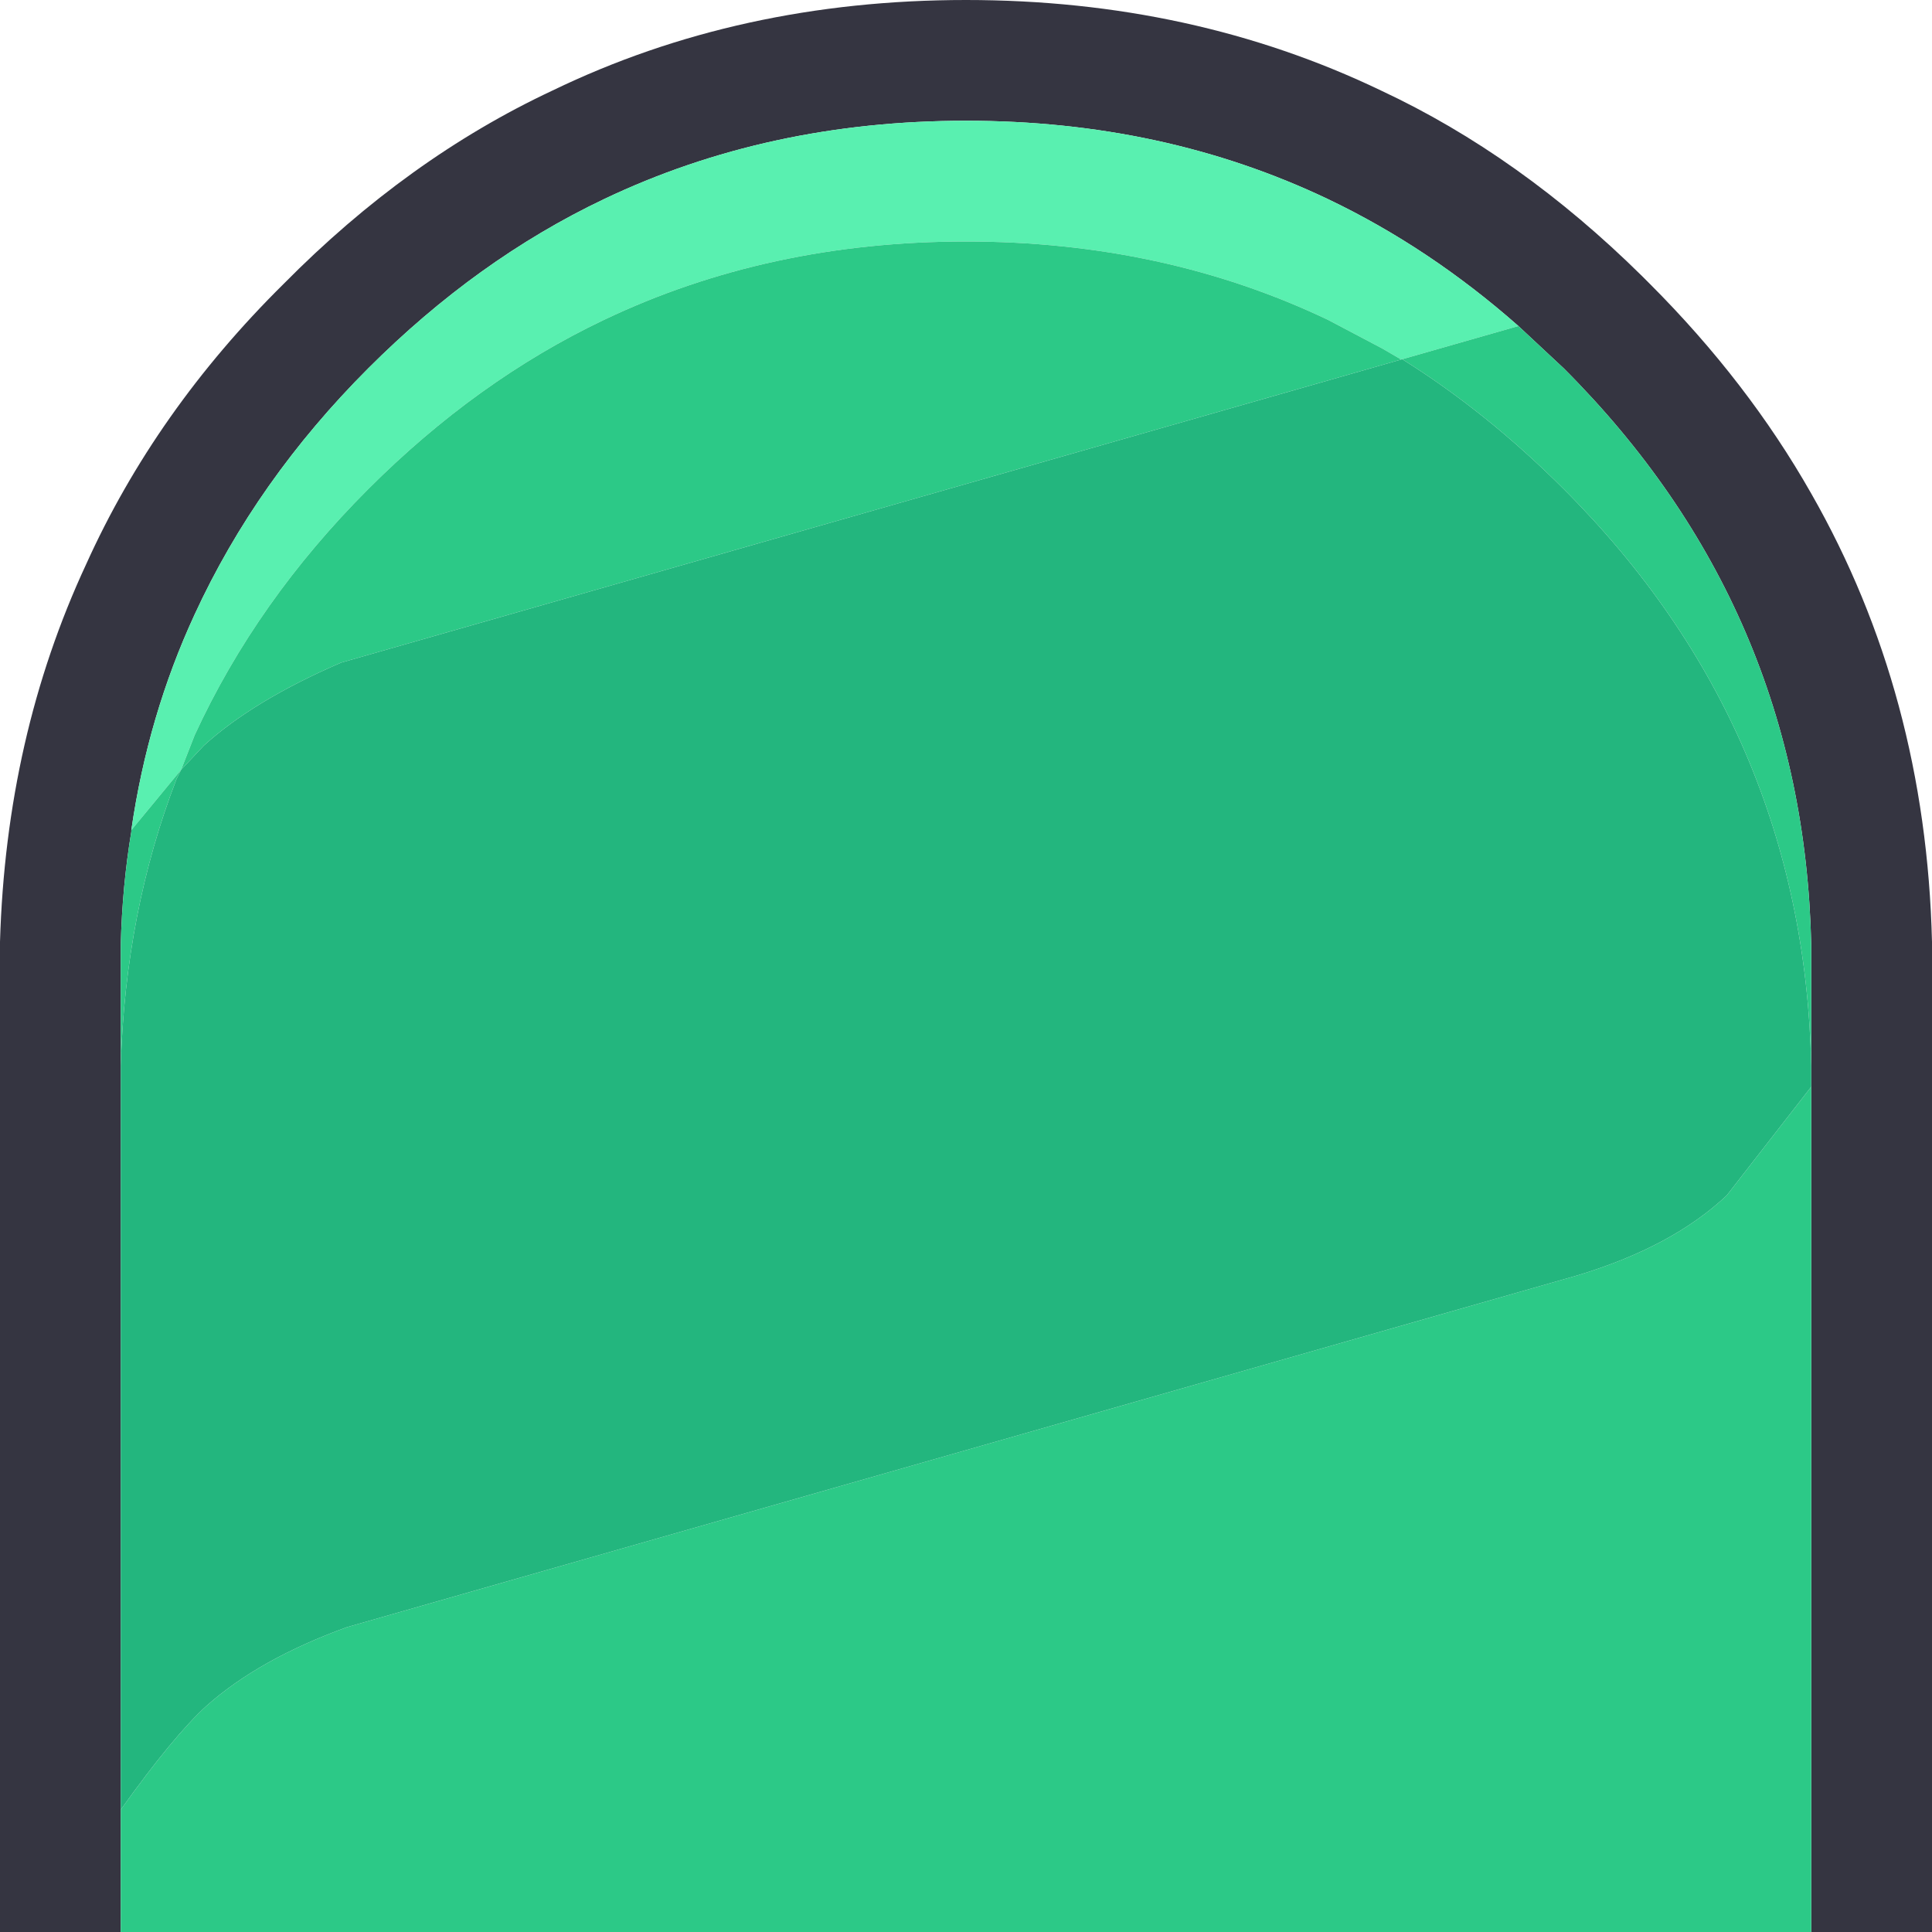 <svg width="64" height="64" xmlns="http://www.w3.org/2000/svg" xmlns:xlink="http://www.w3.org/1999/xlink">
  <defs/>
  <g>
    <path stroke="none" fill="#353541" d="M50.3 10.8 Q47.35 8.2 44 6.6 38.55 4 32 4 25.45 4 20 6.6 15.8 8.6 12.2 12.2 8.5 15.9 6.45 20.35 4.9 23.7 4.35 27.5 L4.35 27.55 Q4.05 29.35 4 31.3 L4 35.3 4 59.95 4 64 0 64 0 31.3 0 31.2 Q0.2 24.4 2.85 18.7 5.15 13.6 9.4 9.4 13.5 5.25 18.3 3 24.5 0 32 0 39.5 0 45.75 3 50.35 5.15 54.4 9.15 L54.5 9.25 54.65 9.4 Q57.9 12.65 60 16.35 63.8 23 64 31.2 L64 31.3 64 64 60 64 60 36 60 35.3 60 31.3 Q59.75 20.15 51.8 12.2 L50.3 10.8"/>
    <path stroke="none" fill="#59F0B0" d="M50.3 10.8 L46.45 11.9 46.4 11.9 45.8 11.55 44 10.6 Q38.55 8 32 8 25.45 8 20 10.6 15.8 12.6 12.2 16.2 8.5 19.9 6.45 24.35 L6 25.5 4.35 27.5 Q4.9 23.7 6.45 20.35 8.5 15.9 12.2 12.2 15.8 8.6 20 6.6 25.45 4 32 4 38.55 4 44 6.6 47.35 8.2 50.3 10.8"/>
    <path stroke="none" fill="#2CC987" d="M50.3 10.8 L51.8 12.2 Q59.75 20.15 60 31.3 L60 35.3 Q59.75 24.15 51.8 16.2 49.25 13.65 46.45 11.9 L50.3 10.8 M60 36 L60 64 4 64 4 59.95 Q5.75 57.5 6.85 56.5 8.6 54.95 11.5 53.9 L52.25 42.25 Q55.4 41.3 57.2 39.6 L60 36 M4 35.3 L4 31.3 Q4.05 29.35 4.35 27.55 L4.35 27.5 6 25.5 6.45 24.35 Q8.5 19.9 12.2 16.2 15.8 12.6 20 10.6 25.45 8 32 8 38.55 8 44 10.6 L45.8 11.55 46.4 11.9 46.45 11.9 11.3 21.95 Q8.4 23.2 6.75 24.7 L6 25.5 5.85 25.8 Q4.15 30.2 4 35.3"/>
    <path stroke="none" fill="#23B67E" d="M4 35.3 Q4.15 30.2 5.85 25.8 L6 25.5 6.75 24.7 Q8.4 23.2 11.3 21.95 L46.45 11.9 Q49.25 13.65 51.8 16.2 59.75 24.15 60 35.3 L60 36 57.2 39.6 Q55.4 41.3 52.25 42.25 L11.5 53.9 Q8.6 54.95 6.85 56.5 5.75 57.5 4 59.95 L4 35.3"/>
  </g>
</svg>
